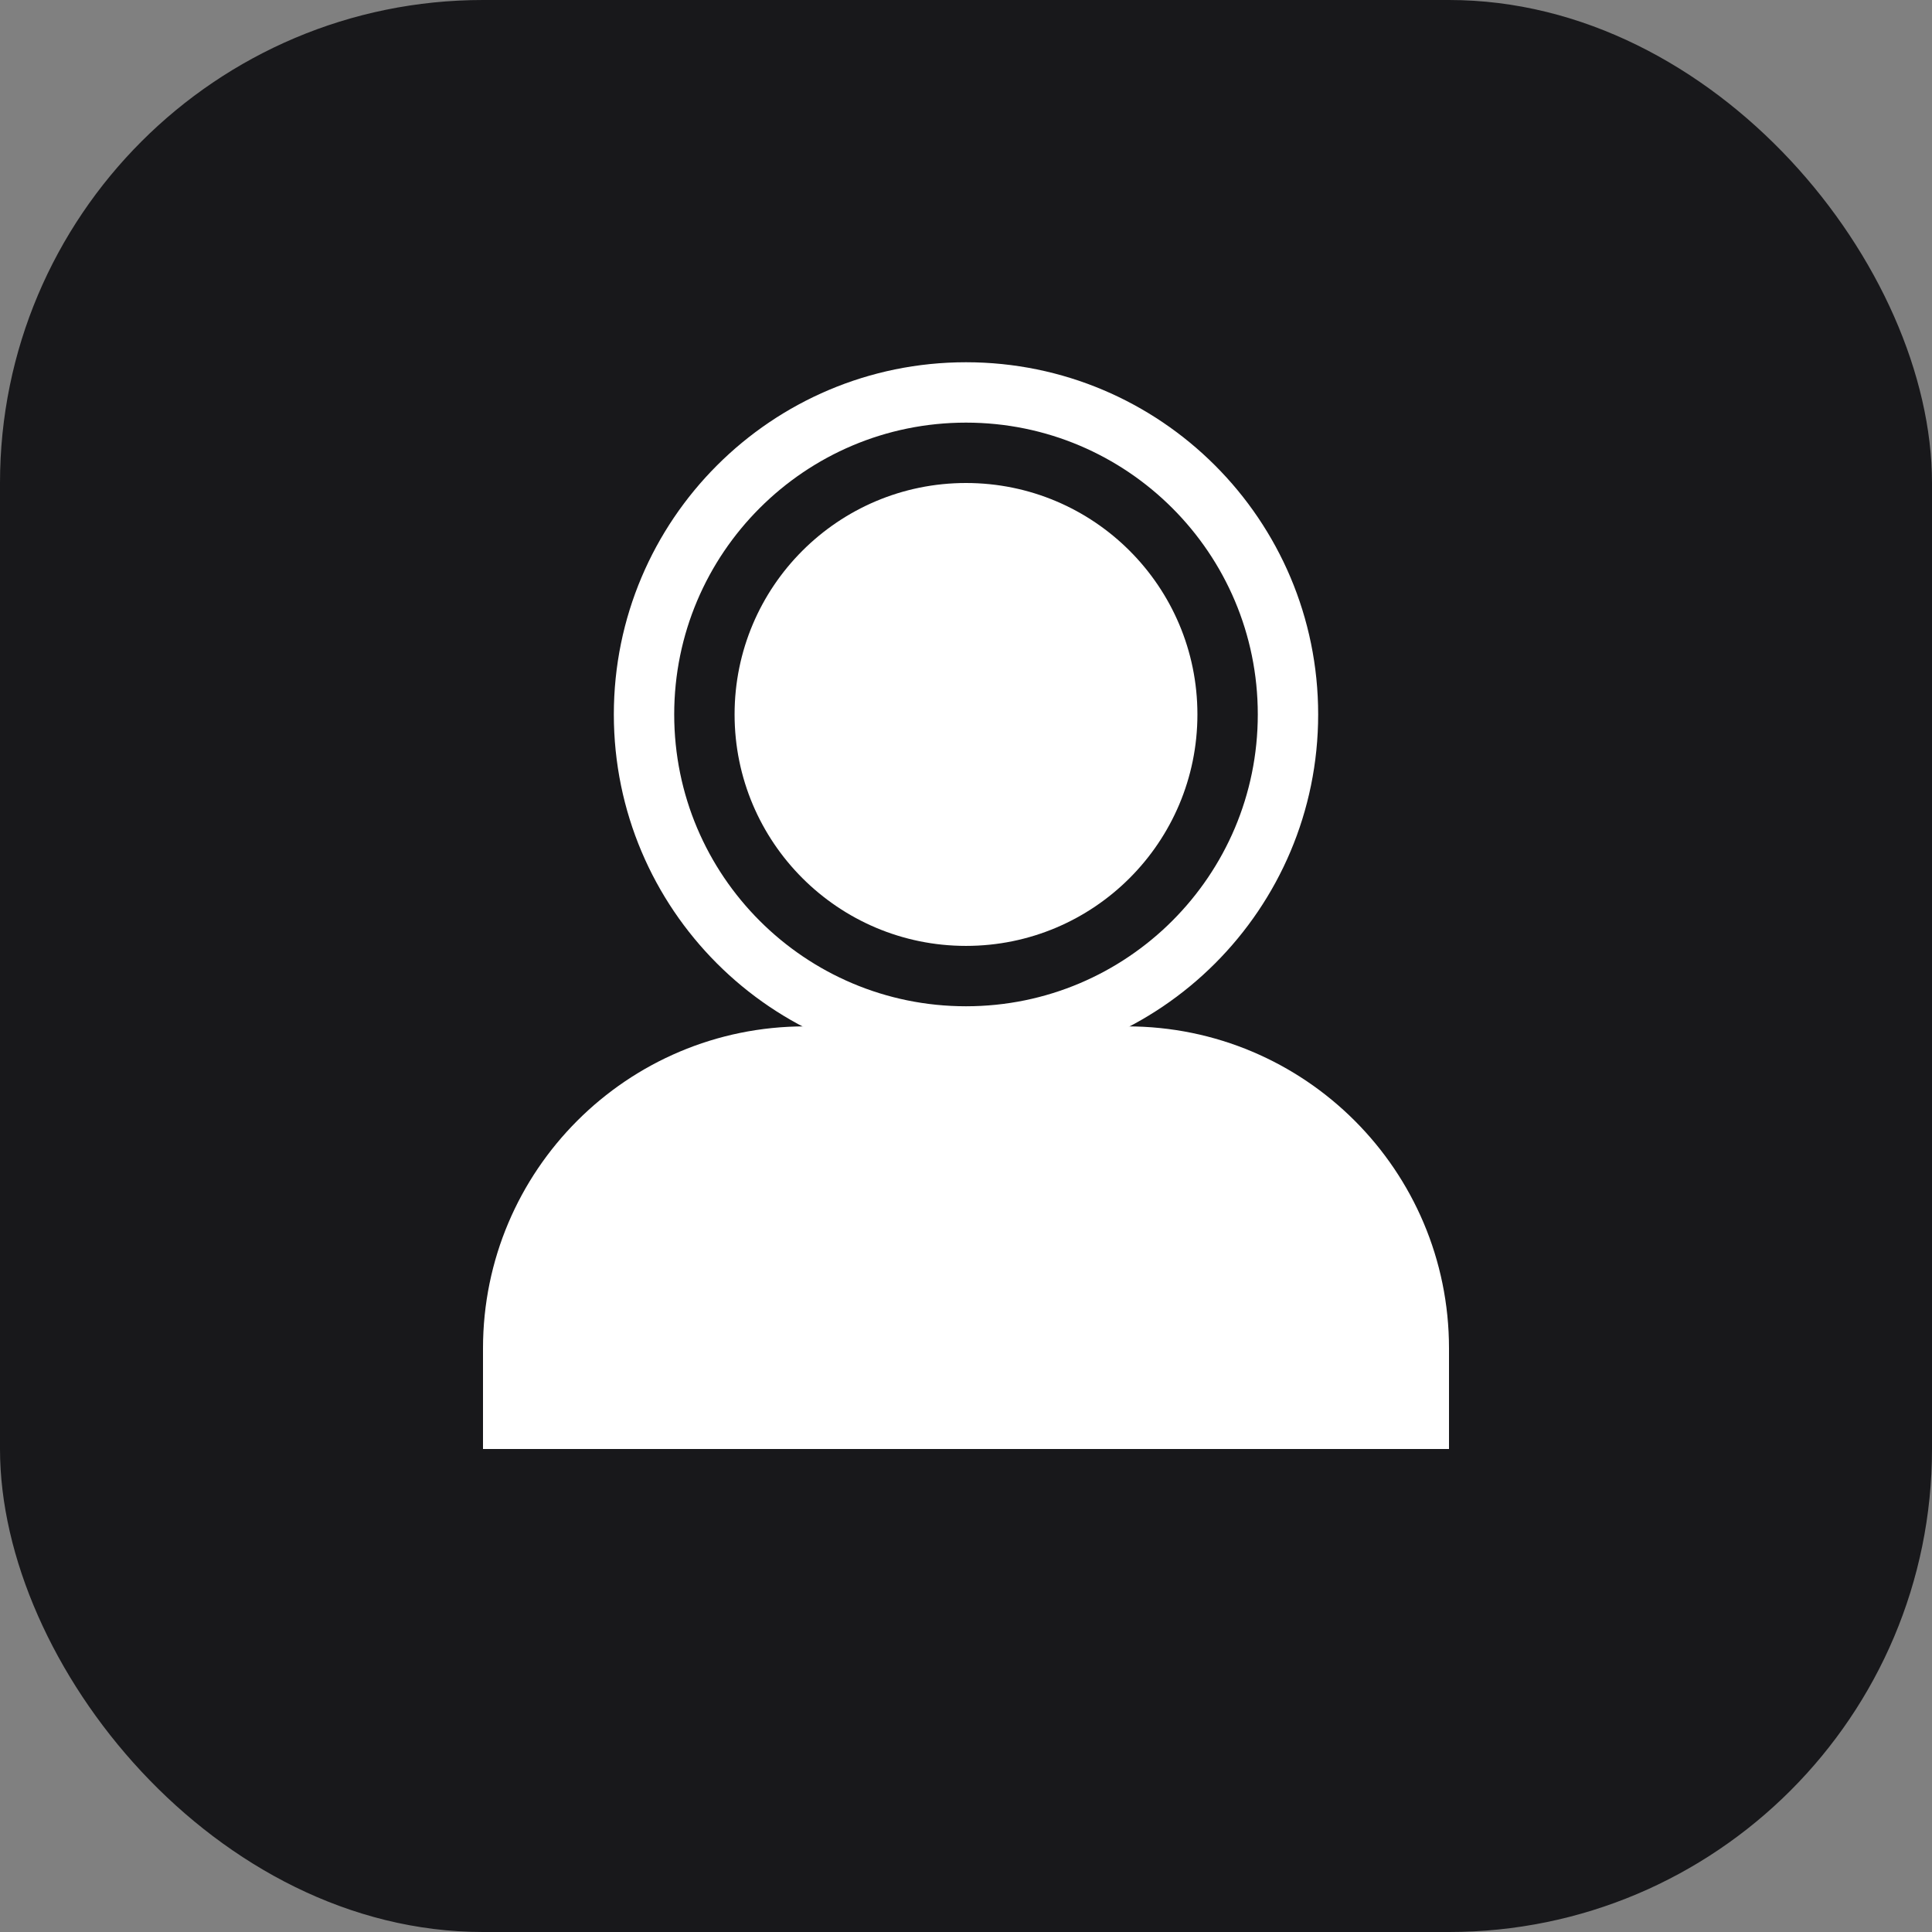 <?xml version="1.0" encoding="UTF-8"?>
<svg width="32" height="32" viewBox="0 0 32 32" fill="none" xmlns="http://www.w3.org/2000/svg">
  <rect x="0" y="0" width="32" height="32" fill="#808080" stroke="none"/>
  <rect width="32" height="32" rx="8" fill="#18181B"/>
  <path d="M16 8C13.883 8 12.167 9.716 12.167 11.833C12.167 13.95 13.883 15.667 16 15.667C18.117 15.667 19.833 13.95 19.833 11.833C19.833 9.716 18.117 8 16 8Z" fill="white"/>
  <path d="M24 24H8V22.333C8 19.388 10.388 17 13.333 17H18.667C21.612 17 24 19.388 24 22.333V24Z" fill="white"/>
  <path d="M10.667 11.833C10.667 8.888 13.055 6.5 16 6.5C18.945 6.5 21.333 8.888 21.333 11.833C21.333 14.779 18.945 17.167 16 17.167C13.055 17.167 10.667 14.779 10.667 11.833Z" stroke="white" stroke-width="1"/>
</svg> 